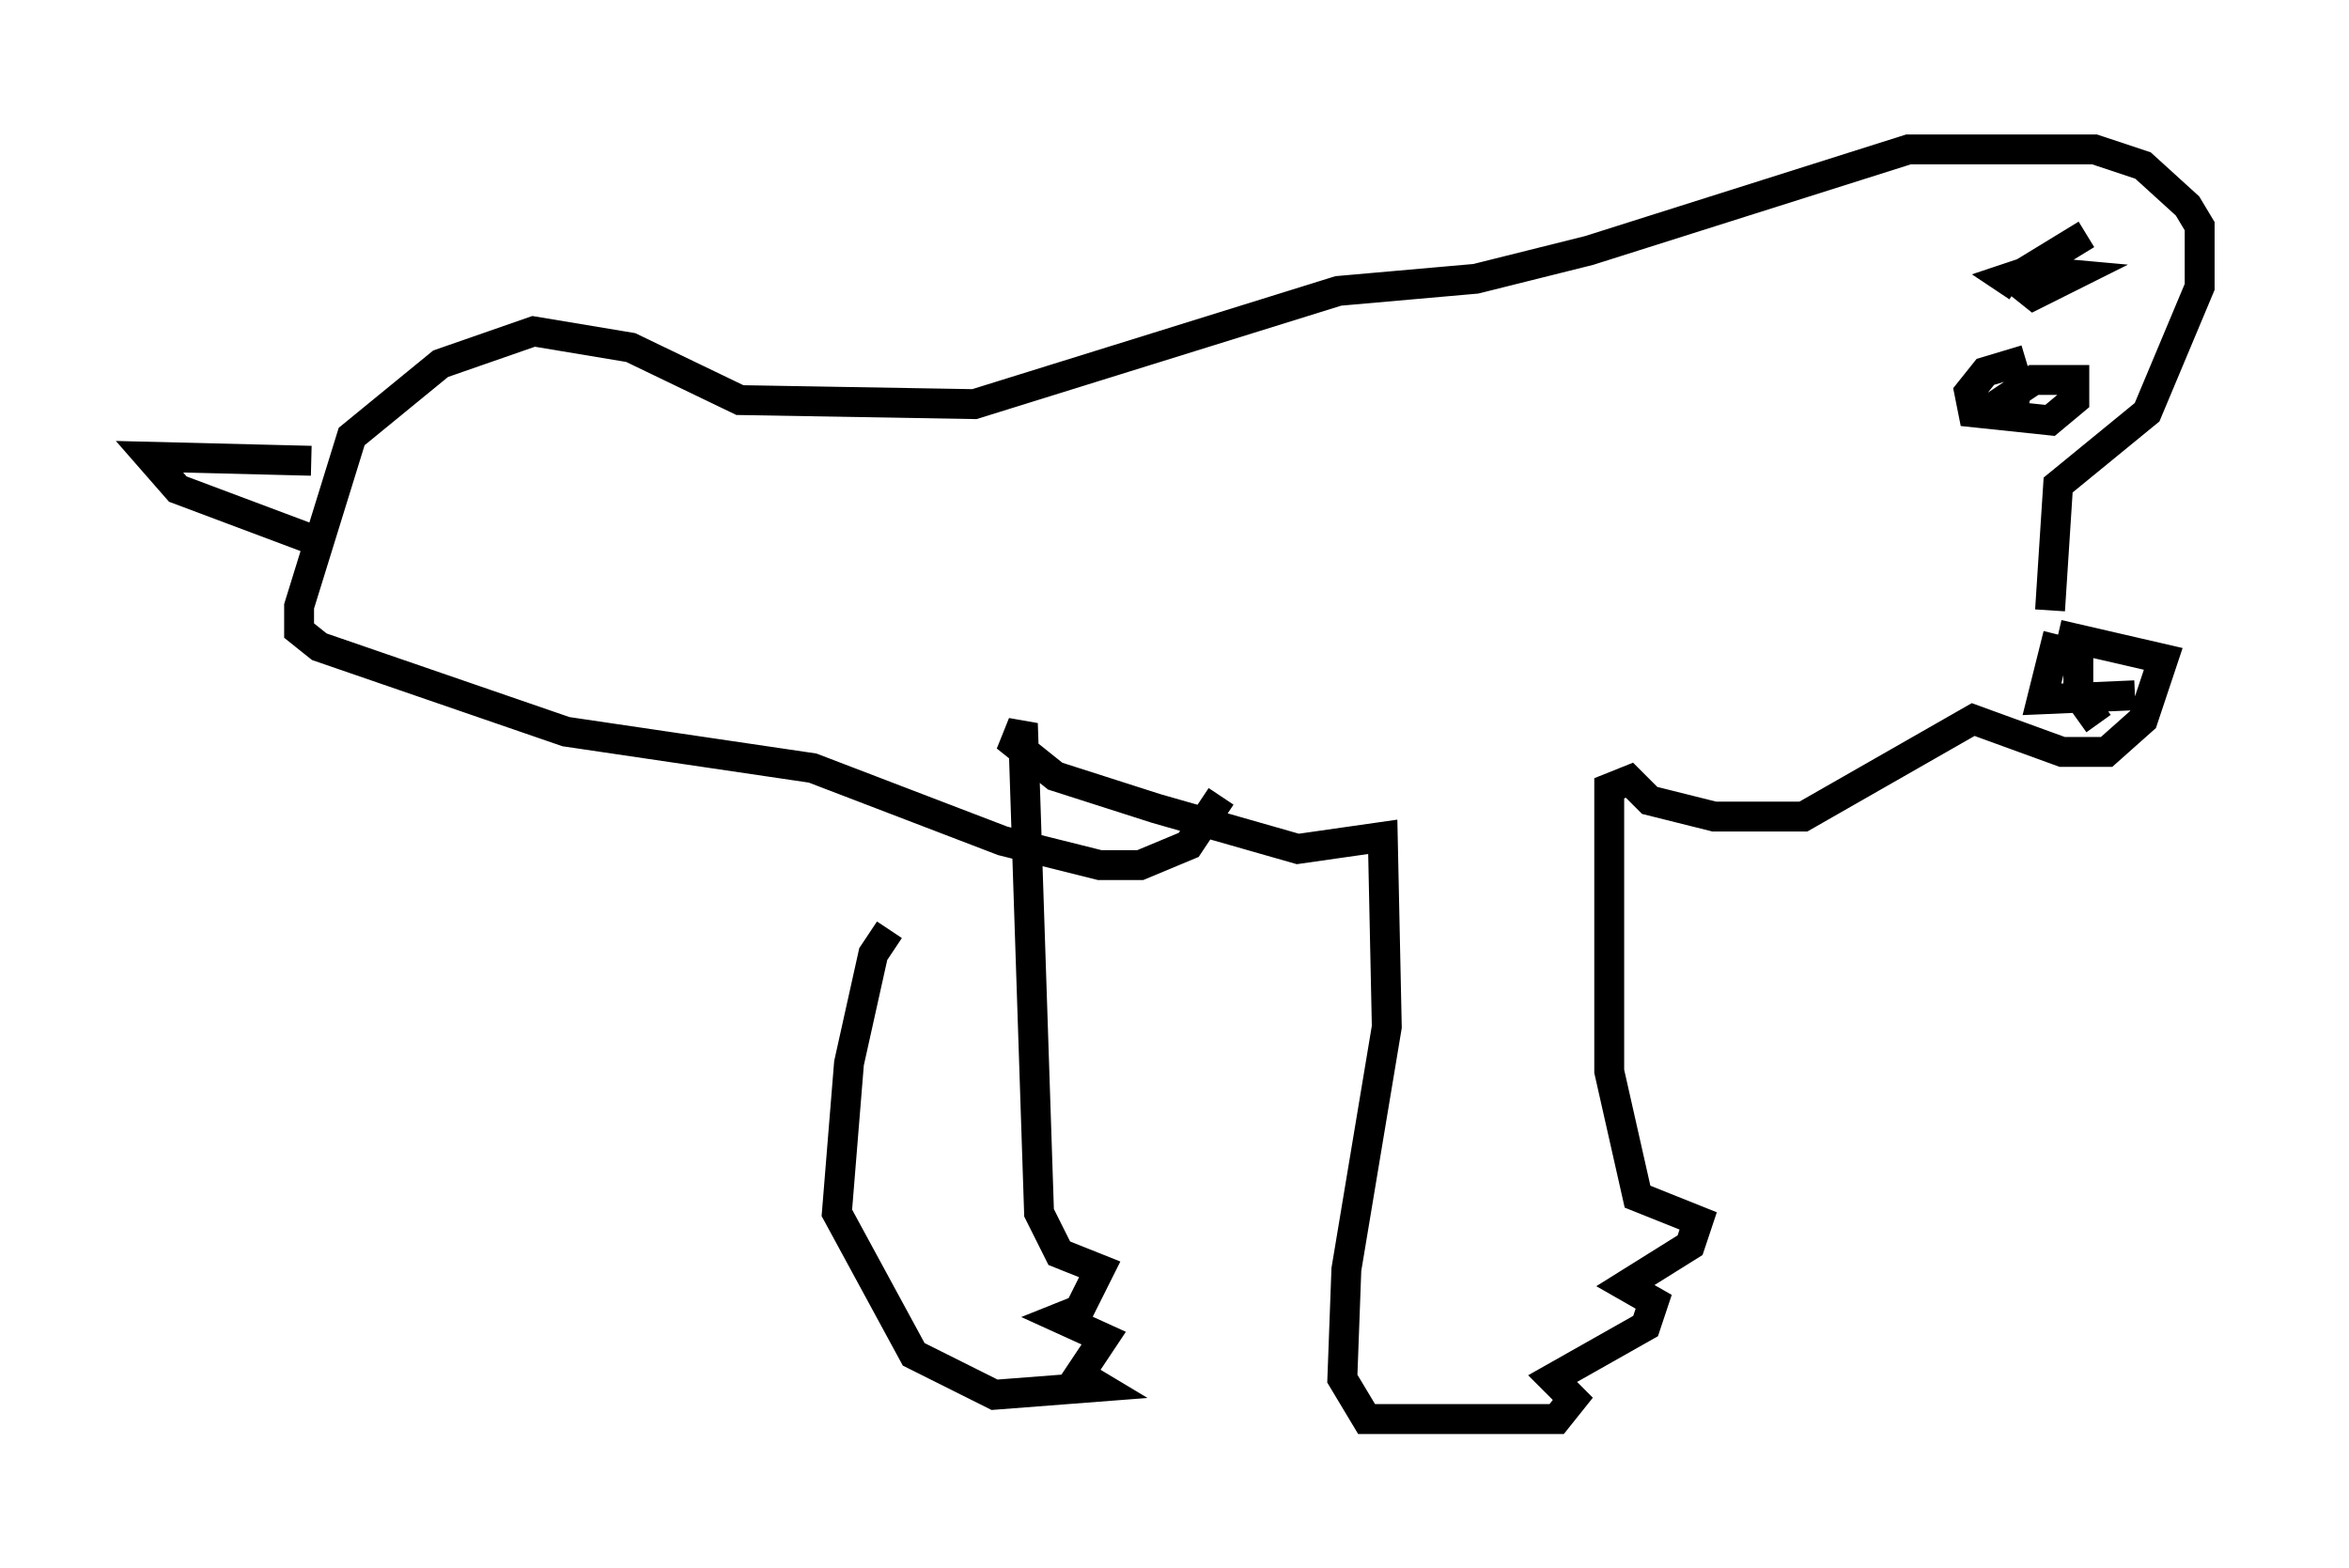 <?xml version="1.0" encoding="utf-8" ?>
<svg baseProfile="full" height="52.489" version="1.1" width="78.605" xmlns="http://www.w3.org/2000/svg" xmlns:ev="http://www.w3.org/2001/xml-events" xmlns:xlink="http://www.w3.org/1999/xlink"><defs /><rect fill="white" height="52.489" width="78.605" x="0" y="0" /><path d="M29.898, 27.463 m-0.135, 3.654 l-0.541, 0.812 -0.812, 3.654 l-0.406, 5.007 2.571, 4.736 l2.706, 1.353 3.518, -0.271 l-0.677, -0.406 0.812, -1.218 l-1.488, -0.677 0.677, -0.271 l0.677, -1.353 -1.353, -0.541 l-0.677, -1.353 -0.541, -16.373 l-0.271, 0.677 1.353, 1.083 l3.383, 1.083 4.736, 1.353 l2.842, -0.406 0.135, 6.36 l-1.353, 8.119 -0.135, 3.654 l0.812, 1.353 6.36, 0.0 l0.541, -0.677 -0.677, -0.677 l3.112, -1.759 0.271, -0.812 l-0.947, -0.541 2.165, -1.353 l0.271, -0.812 -2.03, -0.812 l-0.947, -4.195 0.0, -9.472 l0.677, -0.271 0.677, 0.677 l2.165, 0.541 2.977, 0.0 l5.683, -3.248 2.977, 1.083 l1.488, 0.0 1.218, -1.083 l0.677, -2.03 -3.518, -0.812 m0.0, 0.0 l-0.541, 2.165 3.112, -0.135 m-1.894, -1.488 l0.0, 1.488 0.677, 0.947 m-1.624, -3.789 l0.271, -4.195 2.977, -2.436 l1.759, -4.195 0.0, -2.03 l-0.406, -0.677 -1.488, -1.353 l-1.624, -0.541 -6.225, 0.0 l-10.69, 3.383 -3.789, 0.947 l-4.601, 0.406 -12.178, 3.789 l-7.848, -0.135 -3.654, -1.759 l-3.248, -0.541 -3.112, 1.083 l-2.977, 2.436 -1.759, 5.683 l0.0, 0.812 0.677, 0.541 l8.254, 2.842 8.254, 1.218 l6.36, 2.436 3.248, 0.812 l1.353, 0.0 1.624, -0.677 l1.083, -1.624 m-30.446, -11.231 l-5.413, -0.135 0.947, 1.083 l4.33, 1.624 m59.539, -10.149 l-2.436, 1.488 0.677, 0.541 l1.353, -0.677 -1.488, -0.135 l-0.812, 0.271 0.406, 0.271 m0.271, 2.436 l-1.353, 0.406 -0.541, 0.677 l0.135, 0.677 2.571, 0.271 l0.812, -0.677 0.0, -0.677 l-1.353, 0.0 -0.812, 0.541 l0.677, 0.135 " fill="none" stroke="black" stroke-width="1" /></svg>